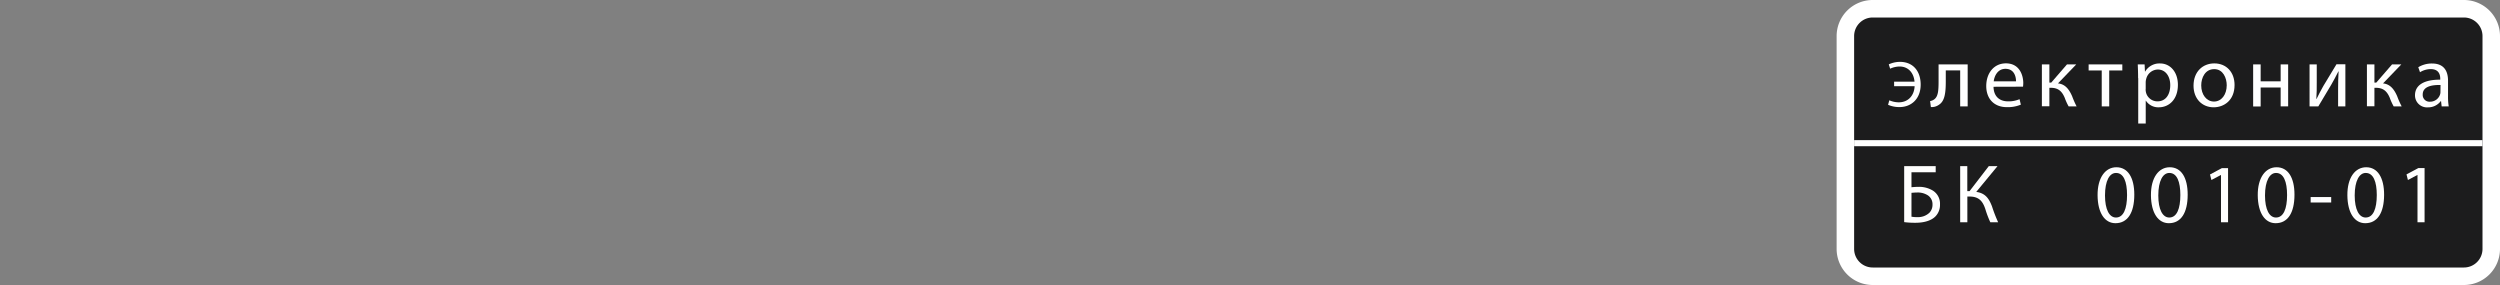 <svg id="Layer_1" data-name="Layer 1" xmlns="http://www.w3.org/2000/svg" viewBox="0 0 1000 114"><rect x="0" y="0" width="1000" height="114" fill="#808080" stroke="none"/><path d="M749.08,110.5a10.94,10.94,0,0,1-10.93-10.93V14.43A10.94,10.94,0,0,1,749.08,3.5H985.57A10.94,10.94,0,0,1,996.5,14.43V99.57a10.93,10.93,0,0,1-10.93,10.93Z" fill="#fff"/><path d="M985.57,7A7.43,7.43,0,0,1,993,14.43V99.57a7.43,7.43,0,0,1-7.43,7.43H749.08a7.43,7.43,0,0,1-7.43-7.43V14.43A7.43,7.43,0,0,1,749.08,7H985.57m0-7H749.08a14.44,14.44,0,0,0-14.43,14.43V99.57A14.44,14.44,0,0,0,749.08,114H985.57A14.44,14.44,0,0,0,1000,99.57V14.43A14.44,14.44,0,0,0,985.57,0Z" fill="#fff"/><path d="M985.57,107H749.08a7.43,7.43,0,0,1-7.43-7.43V14.43A7.43,7.43,0,0,1,749.08,7H985.57A7.43,7.43,0,0,1,993,14.43V99.57A7.43,7.43,0,0,1,985.57,107Z" fill="#1c1c1d"/><path d="M993,57.27H741.65" fill="none" stroke="#fff" stroke-miterlimit="10" stroke-width="2.43"/><path d="M757.64,32.66h8.17c-.29-3.38-2.39-6.06-6-6.06a9.2,9.2,0,0,0-3.75.88l-.55-1.74a11,11,0,0,1,4.43-1c5.52,0,8.33,4,8.33,9.09,0,5.75-3.8,9-8.46,9a11.19,11.19,0,0,1-4.58-.91l.49-1.8a9.66,9.66,0,0,0,3.78.81c3.87,0,6.19-2.81,6.35-6.46h-8.2Z" fill="#fff"/><path d="M787.07,25.76V42.55h-3V28.16h-5.76v4.37c0,4.72-.45,7.87-2.63,9.3a5,5,0,0,1-3.33,1l-.31-2.4a3.74,3.74,0,0,0,1.66-.69c1.56-1.15,1.73-3.51,1.73-7.25V25.76Z" fill="#fff"/><path d="M797.41,34.71c.07,4.13,2.71,5.83,5.76,5.83a11,11,0,0,0,4.65-.87l.52,2.19a13.58,13.58,0,0,1-5.59,1c-5.17,0-8.25-3.4-8.25-8.46s3-9.06,7.87-9.06c5.48,0,6.94,4.82,6.94,7.91a12.54,12.54,0,0,1-.1,1.42Zm9-2.18c0-2-.8-5-4.23-5-3.09,0-4.44,2.84-4.69,5Z" fill="#fff"/><path d="M819.75,25.76v7.29h.73l6.31-7.29h3.71l-7.31,7.6c2.7.28,4.33,2.08,5.65,5.1a35.5,35.5,0,0,0,1.8,4.09h-3.19a21.83,21.83,0,0,1-1.56-3.43c-1.14-2.71-2.7-4-5.55-4h-.59v7.39h-3V25.76Z" fill="#fff"/><path d="M848.93,25.76v2.43h-5.24V42.55h-3V28.19h-5.24V25.76Z" fill="#fff"/><path d="M855.24,31.25c0-2.16-.07-3.89-.14-5.49h2.74l.14,2.88h.07a6.62,6.62,0,0,1,6-3.26c4.05,0,7.11,3.44,7.11,8.54,0,6-3.68,9-7.63,9a5.9,5.9,0,0,1-5.17-2.64h-.07v9.12h-3V31.25Zm3,4.47A6.82,6.82,0,0,0,858.4,37,4.7,4.7,0,0,0,863,40.54c3.23,0,5.1-2.63,5.1-6.49,0-3.36-1.76-6.24-5-6.24a4.89,4.89,0,0,0-4.62,3.78,5.1,5.1,0,0,0-.2,1.25v2.88Z" fill="#fff"/><path d="M893.82,34c0,6.21-4.3,8.92-8.36,8.92-4.55,0-8.05-3.33-8.05-8.64,0-5.62,3.68-8.92,8.32-8.92,4.83,0,8.09,3.51,8.09,8.64Zm-13.33.17c0,3.68,2.12,6.45,5.1,6.45s5.1-2.74,5.1-6.52c0-2.84-1.42-6.45-5-6.45S880.49,31,880.49,34.19Z" fill="#fff"/><path d="M904.26,25.76v6.77h8V25.76h3V42.55h-3V35h-8v7.59h-3V25.76Z" fill="#fff"/><path d="M926.7,25.76v7.08c0,2.67,0,4.34-.17,6.73l.1,0c1-2,1.6-3.23,2.71-5.17l5.24-8.68h3.57V42.55h-2.91V35.44c0-2.74.06-4.16.2-6.87h-.1c-1.08,2.15-1.8,3.51-2.78,5.21-1.59,2.6-3.43,5.83-5.23,8.77h-3.51V25.76Z" fill="#fff"/><path d="M949.77,25.76v7.29h.73l6.32-7.29h3.71l-7.32,7.6c2.7.28,4.33,2.08,5.65,5.1a34,34,0,0,0,1.81,4.09h-3.2a21.83,21.83,0,0,1-1.56-3.43c-1.14-2.71-2.7-4-5.55-4h-.59v7.39h-3V25.76Z" fill="#fff"/><path d="M976.66,42.55l-.24-2.11h-.11a6.25,6.25,0,0,1-5.13,2.5A4.79,4.79,0,0,1,966,38.11c0-4.06,3.61-6.28,10.1-6.24v-.35c0-1.38-.38-3.88-3.82-3.88A8.3,8.3,0,0,0,968,28.89l-.69-2a10.44,10.44,0,0,1,5.51-1.49c5.14,0,6.39,3.51,6.39,6.87v6.28a23.52,23.52,0,0,0,.28,4h-2.78ZM976.21,34c-3.33-.07-7.12.52-7.12,3.79A2.7,2.7,0,0,0,972,40.68,4.17,4.17,0,0,0,976,37.87a3,3,0,0,0,.18-1Z" fill="#fff"/><path d="M774.28,66.46V68.9h-9.69v6c.7-.09,2-.16,2.77-.16a10.57,10.57,0,0,1,5.79,1.5A6.17,6.17,0,0,1,776,81.75a6.57,6.57,0,0,1-1.87,4.86c-1.83,1.8-4.86,2.5-7.93,2.5a35,35,0,0,1-4.53-.26V66.46Zm-9.69,20.22a12.86,12.86,0,0,0,2.43.17,6.56,6.56,0,0,0,4.73-1.74A4.56,4.56,0,0,0,773,81.82a4.22,4.22,0,0,0-1.84-3.67A7.46,7.46,0,0,0,766.89,77c-.66,0-1.56.07-2.3.13Z" fill="#fff"/><path d="M786.92,66.46v10h.9l7.69-10H799l-8.5,10.3c3.7.5,5.13,2.76,6.3,5.79a58.12,58.12,0,0,0,2.46,6.36h-3.13a39.8,39.8,0,0,1-2-5.29c-1-3-2.46-5-6.26-5h-.93V88.91h-2.87V66.46Z" fill="#fff"/><path d="M853.72,77.86c0,7.36-2.74,11.42-7.53,11.42-4.23,0-7.1-4-7.16-11.13s3.13-11.25,7.52-11.25C851.12,66.9,853.72,71,853.72,77.86ZM842,78.19c0,5.63,1.73,8.82,4.39,8.82,3,0,4.43-3.49,4.43-9,0-5.33-1.36-8.83-4.39-8.83C843.82,69.16,842,72.29,842,78.19Z" fill="#fff"/><path d="M875.07,77.86c0,7.36-2.73,11.42-7.52,11.42-4.23,0-7.1-4-7.17-11.13s3.14-11.25,7.53-11.25C872.47,66.9,875.07,71,875.07,77.86Zm-11.75.33c0,5.63,1.73,8.82,4.39,8.82,3,0,4.43-3.49,4.43-9,0-5.33-1.36-8.83-4.39-8.83C865.18,69.16,863.32,72.29,863.32,78.19Z" fill="#fff"/><path d="M888.4,70h-.06l-3.77,2L884,69.79l4.73-2.53h2.49V88.91H888.4V70Z" fill="#fff"/><path d="M917.79,77.86c0,7.36-2.73,11.42-7.53,11.42-4.23,0-7.09-4-7.16-11.13s3.13-11.25,7.53-11.25C915.19,66.9,917.79,71,917.79,77.86ZM906,78.19c0,5.63,1.73,8.82,4.4,8.82,3,0,4.43-3.49,4.43-9,0-5.33-1.37-8.83-4.4-8.83C907.9,69.16,906,72.29,906,78.19Z" fill="#fff"/><path d="M932.48,78.82V81h-8.22V78.82Z" fill="#fff"/><path d="M953.64,77.86c0,7.36-2.73,11.42-7.53,11.42-4.23,0-7.09-4-7.16-11.13s3.13-11.25,7.53-11.25C951,66.9,953.64,71,953.64,77.86Zm-11.76.33c0,5.63,1.73,8.82,4.4,8.82,3,0,4.43-3.49,4.43-9,0-5.33-1.37-8.83-4.4-8.83C943.75,69.16,941.88,72.29,941.88,78.19Z" fill="#fff"/><path d="M967,70h-.07l-3.76,2-.57-2.24,4.73-2.53h2.5V88.91H967V70Z" fill="#fff"/></svg>